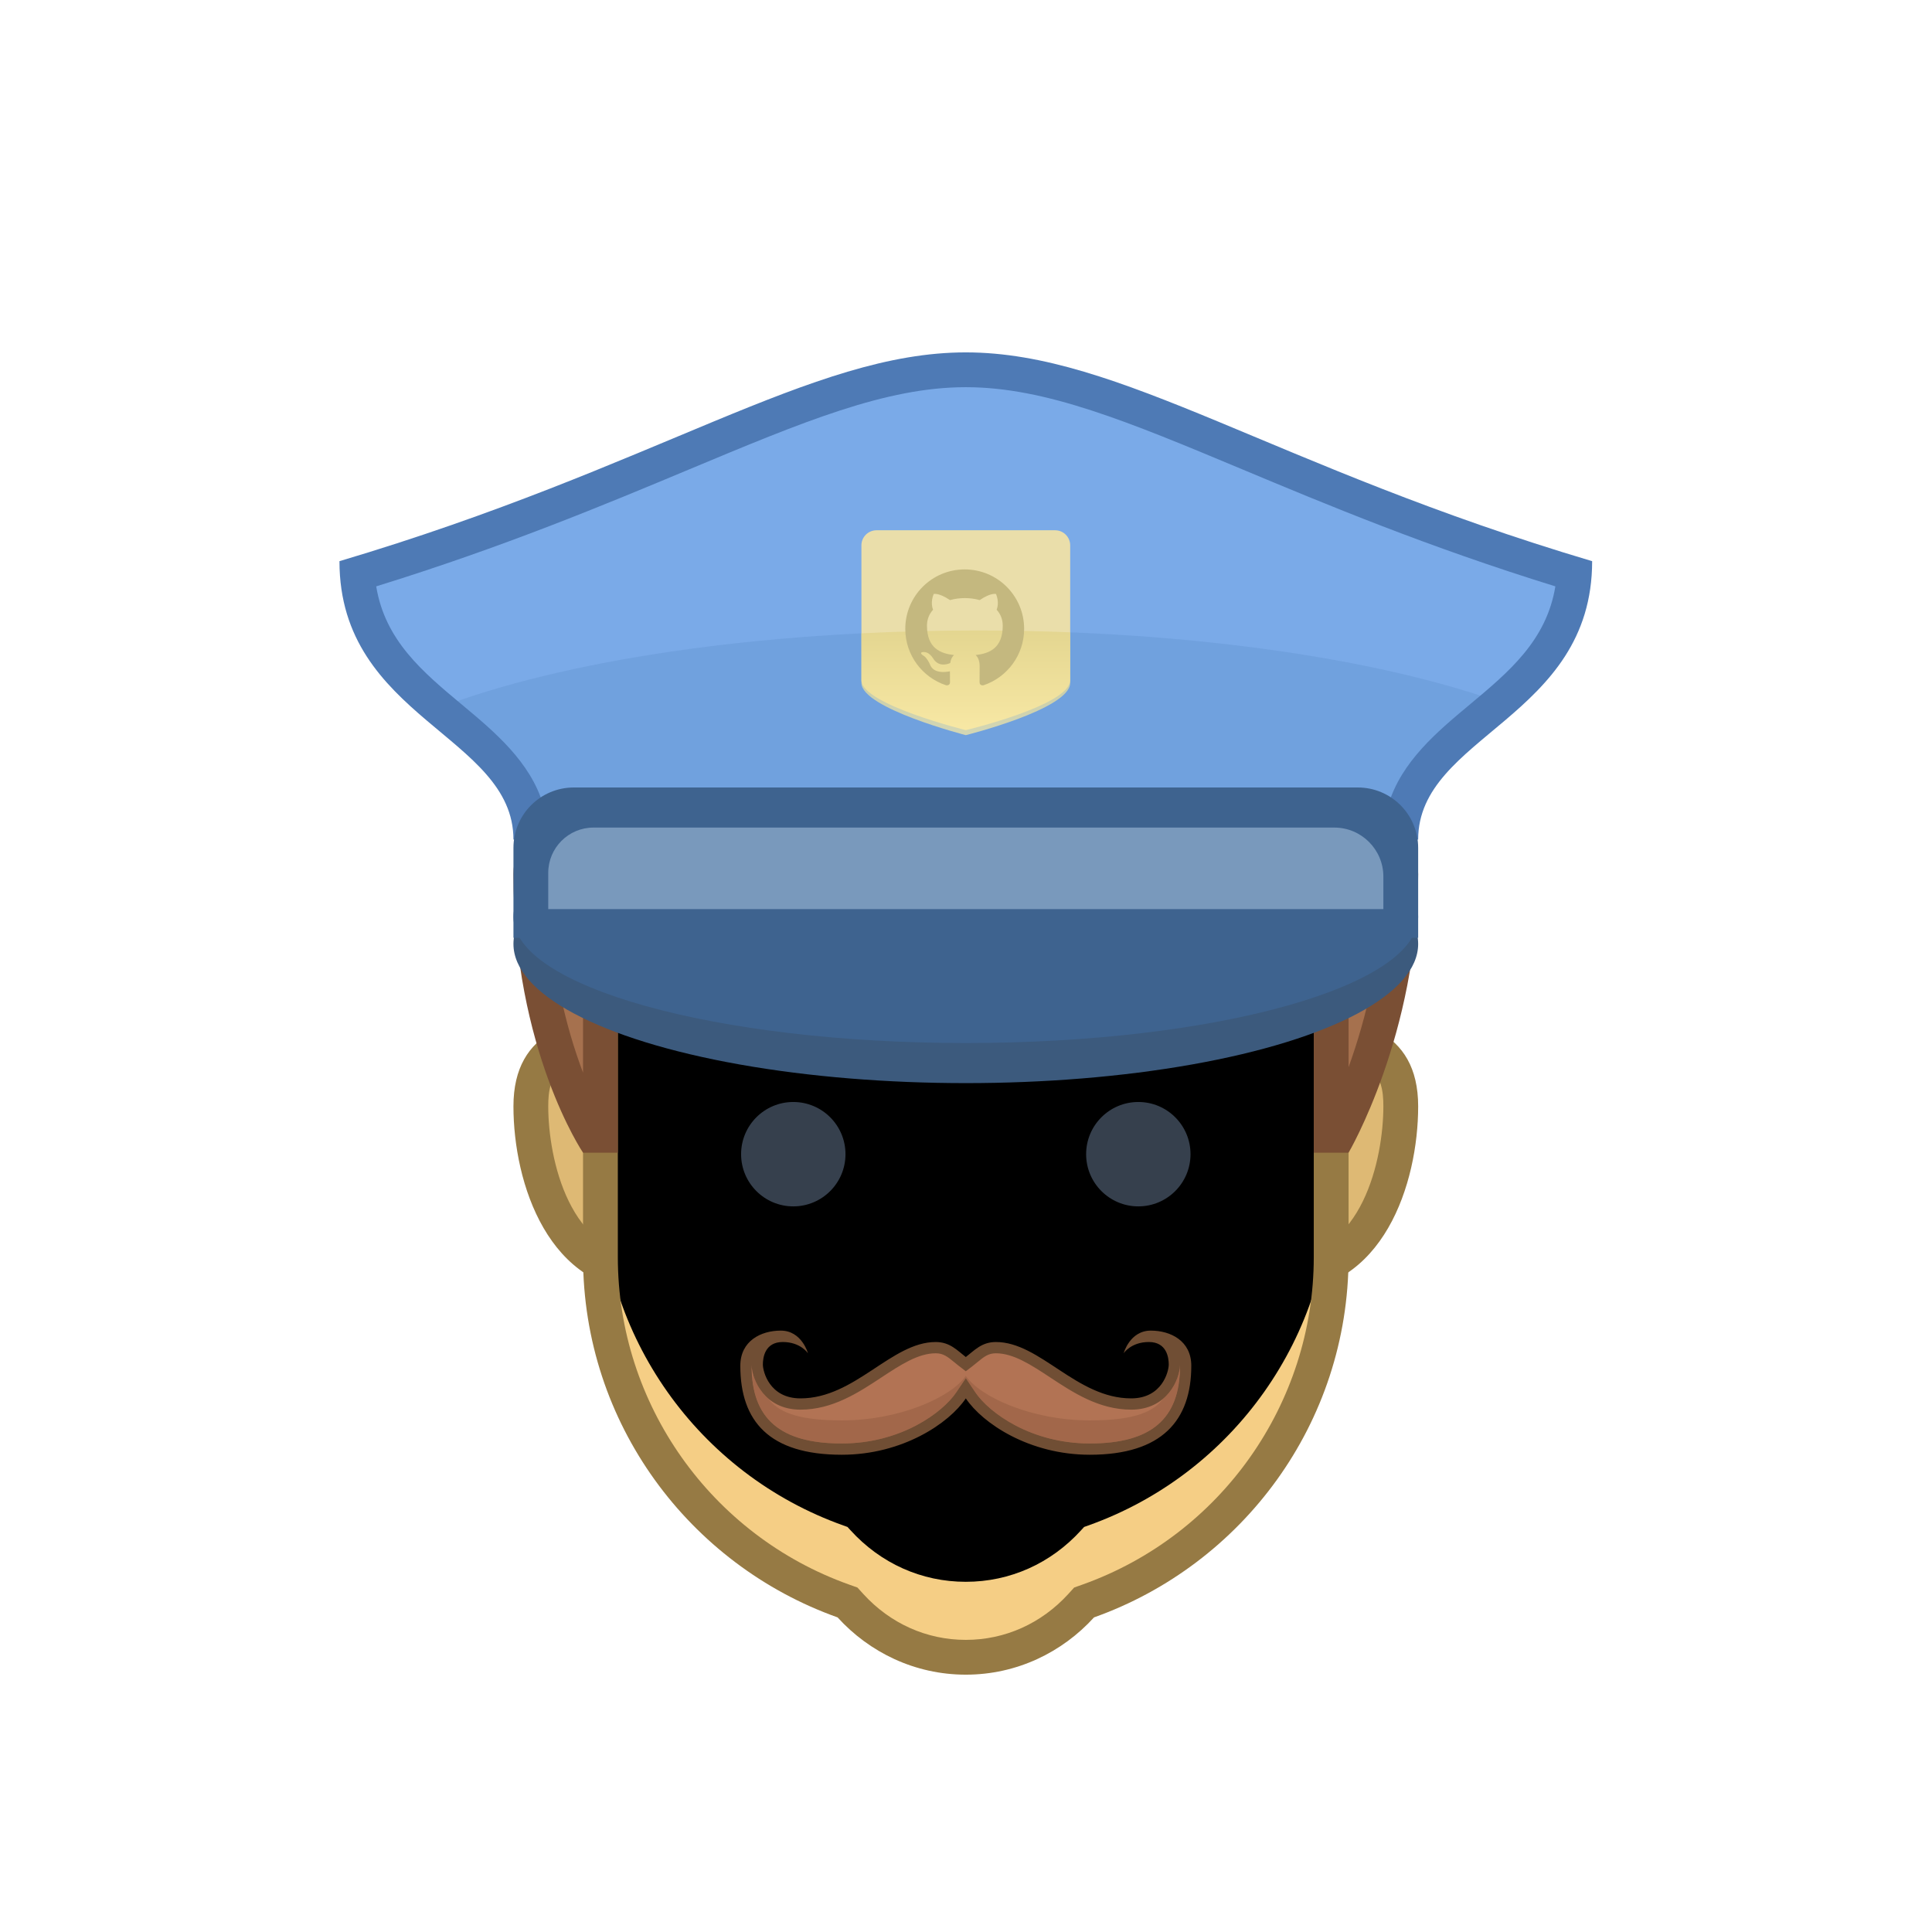 <?xml version="1.0" encoding="UTF-8"?>
<svg width="512px" height="512px" viewBox="0 0 512 512" version="1.1" xmlns="http://www.w3.org/2000/svg" xmlns:xlink="http://www.w3.org/1999/xlink">
    <!-- Generator: Sketch 51.3 (57544) - http://www.bohemiancoding.com/sketch -->
    <title>trafico</title>
    <desc>Created with Sketch.</desc>
    <defs>
        <path d="M101.437,289.479 C89.735,289.479 78.881,284.619 70.868,275.803 L70.084,274.945 L69.005,274.558 C30.486,260.855 4.611,224.227 4.611,183.431 L4.611,48.621 C4.611,24.507 24.225,4.883 48.339,4.883 L154.535,4.883 C178.649,4.883 198.263,24.498 198.263,48.621 L198.263,183.431 C198.263,224.227 172.387,260.855 133.878,274.558 L132.79,274.945 L132.006,275.803 C123.993,284.619 113.139,289.479 101.437,289.479 Z" id="path-1"></path>
        <filter x="-5.2%" y="-3.5%" width="110.3%" height="107.0%" filterUnits="objectBoundingBox" id="filter-2">
            <feOffset dx="0" dy="-20" in="SourceAlpha" result="shadowOffsetInner1"></feOffset>
            <feComposite in="shadowOffsetInner1" in2="SourceAlpha" operator="arithmetic" k2="-1" k3="1" result="shadowInnerInner1"></feComposite>
            <feColorMatrix values="0 0 0 0 0.907   0 0 0 0 0.753   0 0 0 0 0.464  0 0 0 1 0" type="matrix" in="shadowInnerInner1"></feColorMatrix>
        </filter>
        <linearGradient x1="50%" y1="0%" x2="50%" y2="100%" id="linearGradient-3">
            <stop stop-color="#E1D385" offset="0%"></stop>
            <stop stop-color="#FFEEA3" offset="100%"></stop>
        </linearGradient>
    </defs>
    <g id="Page-1" stroke="none" stroke-width="1" fill="none" fill-rule="evenodd">
        <g id="trafico">
            <circle id="BG" cx="256" cy="256" r="256"></circle>
            <rect id="Rectangular-BG" fill="#FFFFFF" x="0" y="0" width="512" height="512"></rect>
            <g id="Mascot" transform="translate(89.126, 92.919)">
                <g id="Ears" transform="translate(46.942, 175.676)" fill-rule="nonzero">
                    <path d="M203.796,69.162 C186.515,69.162 172.452,54.684 172.452,36.886 C172.452,19.089 186.515,4.611 203.796,4.611 C226.361,4.611 235.149,10.208 235.149,24.594 C235.149,40.003 228.593,69.162 203.796,69.162 Z M35.964,69.162 C11.167,69.162 4.611,40.003 4.611,24.594 C4.611,10.217 13.399,4.611 35.964,4.611 C53.245,4.611 67.308,19.089 67.308,36.886 C67.308,54.684 53.245,69.162 35.964,69.162 Z" id="Shape" fill="#DEB974"></path>
                    <path d="M203.796,9.222 C228.491,9.222 230.539,16.488 230.539,24.594 C230.539,38.408 224.95,64.551 203.796,64.551 C189.051,64.551 177.054,52.139 177.054,36.886 C177.054,21.634 189.051,9.222 203.796,9.222 Z M35.964,9.222 C50.709,9.222 62.706,21.634 62.706,36.886 C62.706,52.139 50.709,64.551 35.964,64.551 C14.81,64.551 9.222,38.408 9.222,24.594 C9.222,16.488 11.269,9.222 35.964,9.222 Z M203.796,0 C183.933,0 167.832,16.516 167.832,36.886 C167.832,57.257 183.933,73.772 203.796,73.772 C230.566,73.772 239.76,44.964 239.76,24.594 C239.76,4.223 223.659,0 203.796,0 Z M35.964,0 C16.101,0 0,4.223 0,24.594 C0,44.964 9.268,73.772 35.964,73.772 C55.827,73.772 71.928,57.257 71.928,36.886 C71.928,16.516 55.827,0 35.964,0 Z" id="Shape" fill="#967A44"></path>
                </g>
                <g id="Face" transform="translate(65.385, 56.796)" fill-rule="nonzero">
                    <g id="Shape">
                        <use fill="#F5CE85" xlink:href="#path-1"></use>
                        <use fill="black" fill-opacity="1" filter="url(#filter-2)" xlink:href="#path-1"></use>
                    </g>
                    <path d="M154.535,9.503 C176.104,9.503 193.652,27.052 193.652,48.621 L193.652,183.431 C193.652,222.281 169.012,257.157 132.329,270.224 L130.153,270.999 L128.604,272.705 C121.457,280.543 111.811,284.868 101.437,284.868 C91.063,284.868 81.417,280.543 74.27,272.705 L72.721,270.999 L70.545,270.224 C33.861,257.157 9.222,222.281 9.222,183.431 L9.222,48.621 C9.222,27.052 26.77,9.503 48.339,9.503 L154.535,9.503 Z M154.535,0.282 L48.339,0.282 C21.643,0.282 0,21.925 0,48.621 L0,183.431 C0,227.51 28.172,264.922 67.456,278.911 C75.884,288.169 87.918,294.089 101.437,294.089 C114.956,294.089 126.99,288.169 135.418,278.911 C174.702,264.922 202.874,227.51 202.874,183.431 L202.874,48.621 C202.874,21.925 181.231,0.282 154.535,0.282 Z" id="Shape" fill="#967A44"></path>
                </g>
                <g id="Hair" transform="translate(46.942, 83.461)" fill-rule="nonzero">
                    <path d="M216.706,124.491 L216.706,55.329 C216.706,46.274 213.728,36.932 207.817,27.434 C222.23,33.124 235.149,41.958 235.149,55.329 C235.149,89.532 222.599,116.671 218.56,124.491 L216.706,124.491 Z M21.034,124.491 C17.041,117.492 4.611,92.741 4.611,55.329 C4.611,33.216 59.377,15.225 126.704,15.225 C133.74,15.225 140.656,15.437 147.397,15.852 C132.357,24.419 110.944,32.275 82.994,32.275 C54.011,32.275 23.054,45.601 23.054,82.994 L23.054,124.491 L21.034,124.491 Z M181,10.559 C178.252,10.051 175.431,9.59 172.544,9.166 C173.798,8.041 174.859,7.036 175.735,6.169 C177.146,7.276 178.953,8.751 181,10.559 Z" id="Shape" fill="#A6714E"></path>
                    <path d="M126.704,19.836 C127.128,19.836 127.552,19.836 127.977,19.836 C115.675,24.409 100.699,27.665 82.994,27.665 C43.175,27.665 18.443,48.865 18.443,82.994 L18.443,107.892 C13.98,96.088 9.222,78.153 9.222,55.329 C9.222,38.546 57.469,19.836 126.704,19.836 Z M218.006,37.624 C225.153,42.124 230.539,47.952 230.539,55.329 C230.539,75.976 225.808,93.986 221.317,106.435 L221.317,55.329 C221.317,49.492 220.21,43.581 218.006,37.624 Z M175.209,0 C175.209,0 170.543,5.57 161.239,12.375 C173.503,13.685 185.113,15.723 195.451,18.535 C185.676,7.257 175.209,0 175.209,0 Z M126.704,10.614 C64.569,10.614 0,26.789 0,55.329 C0,101.843 18.443,129.102 18.443,129.102 L27.665,129.102 C27.665,129.102 27.665,95.793 27.665,82.994 C27.665,49.077 54.988,36.886 82.994,36.886 C120.479,36.886 146.595,23.091 161.239,12.375 C150.117,11.195 138.452,10.614 126.704,10.614 Z M195.451,18.535 C204.036,28.43 212.095,41.423 212.095,55.329 C212.095,69.411 212.095,129.102 212.095,129.102 L221.317,129.102 C221.317,129.102 239.76,97.711 239.76,55.329 C239.76,37.735 221.677,25.664 195.451,18.535 Z" id="Shape" fill="#7A4F34"></path>
                </g>
                <g id="Eyes" transform="translate(107.17, 198.552)" fill="#36404D" fill-rule="nonzero">
                    <circle id="Eye-right" cx="105.371" cy="14.399" r="13.832"></circle>
                    <circle id="Eye-left" cx="13.934" cy="14.399" r="13.832"></circle>
                </g>
                <g id="Hat" transform="translate(0.834, 0.467)" fill-rule="nonzero">
                    <path d="M50.34,124.491 C48.349,112.604 38.804,104.646 29.546,96.928 C17.973,87.273 6.022,77.313 4.731,58.723 C40.086,48.017 68.147,36.278 90.832,26.789 C121.604,13.915 143.856,4.611 165.988,4.611 C188.119,4.611 210.362,13.915 241.143,26.789 C263.828,36.278 291.889,48.007 327.245,58.723 C325.945,77.313 313.993,87.273 302.43,96.928 C293.171,104.646 283.627,112.604 281.635,124.491 L50.34,124.491 Z" id="Shape" fill="#7AAAE8"></path>
                    <path d="M26.325,94.227 C58.692,81.77 110.538,73.699 168.976,73.699 C224.962,73.699 274.898,81.107 307.451,92.683 C305.792,94.121 304.107,95.527 302.43,96.928 C293.171,104.646 283.627,112.604 281.635,124.491 L50.34,124.491 C48.349,112.604 38.804,104.646 29.546,96.928 C28.472,96.032 27.396,95.134 26.325,94.227 Z" id="Combined-Shape" fill="#6D9DDB" opacity="0.7"></path>
                    <path d="M165.988,9.222 C187.197,9.222 209.08,18.379 239.364,31.04 C261.357,40.234 288.376,51.539 322.228,62.006 C319.868,76.373 309.927,84.663 299.47,93.387 C290.903,100.533 281.414,108.445 277.974,119.88 L53.992,119.88 C50.552,108.445 41.073,100.533 32.497,93.387 C22.049,84.672 12.099,76.373 9.738,62.006 C43.59,51.539 70.609,40.234 92.603,31.04 C122.895,18.379 144.778,9.222 165.988,9.222 Z M165.988,0 C125.099,0 84.266,30.302 0,55.329 C0,96.964 46.108,101.548 46.108,129.102 L285.868,129.102 C285.868,101.548 331.975,96.964 331.975,55.329 C247.709,30.302 206.876,0 165.988,0 Z" id="Shape" fill="#4E7AB5"></path>
                </g>
                <g id="Hat-shade" transform="translate(46.942, 115.109)" fill-rule="nonzero">
                    <ellipse id="Oval" fill="#3C5A7D" cx="119.88" cy="42.124" rx="119.88" ry="36.886"></ellipse>
                    <path d="M235,25.613 C238.099,28.582 239.76,31.721 239.76,34.968 C239.76,53.425 186.088,68.387 119.88,68.387 C53.672,68.387 1.13686838e-13,53.425 1.13686838e-13,34.968 C1.13686838e-13,31.638 1.747,28.422 5,25.387 L5,10 L40.196,10 C61.377,4.743 89.29,1.549 119.88,1.549 C150.47,1.549 178.384,4.743 199.564,10 L235,10 L235,25.613 Z" id="Combined-Shape" fill="#3E638F"></path>
                    <rect id="Rectangle-path" fill="#7999BC" x="4.611" y="7" width="230.539" height="29.513"></rect>
                    <path d="M230.539,32.902 L9.222,32.902 L9.222,23.287 C9.222,16.66 14.594,11.287 21.222,11.287 L217.539,11.287 C224.718,11.287 230.539,17.107 230.539,24.287 L230.539,32.902 Z M0,16.664 L0,40.501 L239.76,40.501 L239.76,16.664 C239.76,7.827 232.597,0.664 223.76,0.664 L16,0.664 C7.163,0.664 -1.082166e-15,7.827 0,16.664 Z" id="Shape" fill="#3E638F"></path>
                </g>
                <g id="Plate" transform="translate(139.144, 47.026)">
                    <path d="M55.343,40.307 C55.343,46.955 27.678,53.549 27.678,53.549 C27.678,53.549 0.014,46.734 0.014,40.307 C0.014,28.399 0.014,16.49 0.014,4.581 L0.014,4.581 C0.014,2.372 1.805,0.581 4.014,0.581 L51.343,0.581 C53.552,0.581 55.343,2.372 55.343,4.581 C55.343,16.49 55.343,28.399 55.343,40.307 Z" id="Shape" fill="#EADEAA" fill-rule="nonzero"></path>
                    <path d="M0.014,27.893 C9.971,27.397 20.213,27.139 30.666,27.139 C39.04,27.139 47.278,27.305 55.343,27.625 L55.343,41.045 C55.343,47.989 27.678,54.877 27.678,54.877 C27.678,54.877 0.014,47.758 0.014,41.045 L0.014,27.893 Z" id="Glow" fill="url(#linearGradient-3)" fill-rule="nonzero" opacity="0.7"></path>
                    <path d="M27.388,10.955 C18.687,10.955 11.64,18.002 11.64,26.703 C11.64,33.672 16.148,39.558 22.408,41.644 C23.195,41.782 23.49,41.31 23.49,40.896 C23.49,40.522 23.471,39.282 23.471,37.963 C19.514,38.692 18.49,36.999 18.175,36.113 C17.998,35.66 17.23,34.262 16.561,33.888 C16.01,33.593 15.223,32.865 16.541,32.845 C17.782,32.825 18.667,33.987 18.963,34.459 C20.38,36.841 22.644,36.172 23.549,35.758 C23.687,34.735 24.101,34.046 24.553,33.652 C21.049,33.258 17.388,31.9 17.388,25.877 C17.388,24.164 17.998,22.747 19.002,21.644 C18.845,21.251 18.293,19.636 19.16,17.471 C19.16,17.471 20.479,17.058 23.49,19.085 C24.75,18.731 26.089,18.554 27.427,18.554 C28.766,18.554 30.105,18.731 31.364,19.085 C34.376,17.038 35.695,17.471 35.695,17.471 C36.561,19.636 36.01,21.251 35.853,21.644 C36.857,22.747 37.467,24.144 37.467,25.877 C37.467,31.92 33.786,33.258 30.282,33.652 C30.853,34.144 31.345,35.089 31.345,36.566 C31.345,38.672 31.325,40.365 31.325,40.896 C31.325,41.31 31.62,41.802 32.408,41.644 C38.628,39.558 43.136,33.652 43.136,26.703 C43.136,18.002 36.089,10.955 27.388,10.955 Z" id="GitHub-Logo" fill="#C4B87F"></path>
                </g>
                <g id="Mustache" transform="translate(107.067, 256.752)" fill-rule="nonzero">
                    <g id="Group">
                        <path d="M92.621,34.359 C76.439,34.359 64.841,25.823 60.996,20.084 L59.756,18.231 L58.516,20.084 C54.67,25.823 43.072,34.359 26.89,34.359 C9.8,34.359 1.494,27.135 1.494,12.271 C1.494,4.825 9.184,4.449 10.729,4.449 C10.938,4.449 11.144,4.461 11.342,4.482 C11.312,4.482 11.279,4.482 11.252,4.482 C7.075,4.482 4.482,7.344 4.482,11.951 C4.482,15.229 7.365,22.408 15.934,22.408 C24.004,22.408 30.401,18.19 36.585,14.111 C41.763,10.696 46.654,7.469 51.787,7.469 C54.375,7.469 55.895,8.727 57.655,10.182 C58.05,10.508 58.441,10.834 58.844,11.144 L59.756,11.844 L60.667,11.144 C61.073,10.834 61.465,10.508 61.856,10.182 C63.616,8.727 65.137,7.469 67.724,7.469 C72.857,7.469 77.745,10.696 82.926,14.111 C89.111,18.193 95.507,22.408 103.577,22.408 C112.146,22.408 115.029,15.229 115.029,11.951 C115.029,7.344 112.436,4.482 108.259,4.482 C108.229,4.482 108.196,4.482 108.17,4.482 C108.367,4.461 108.573,4.449 108.782,4.449 C110.327,4.449 118.017,4.825 118.017,12.271 C118.017,27.135 109.711,34.359 92.621,34.359 Z" id="Shape" fill="#B27354"></path>
                        <path d="M67.724,8.963 C72.409,8.963 77.118,12.071 82.104,15.357 C88.175,19.361 95.059,23.902 103.577,23.902 C113.138,23.902 116.437,15.91 116.523,12.101 C116.523,12.157 116.523,12.214 116.523,12.271 C116.523,26.322 108.928,32.866 92.621,32.866 C77.022,32.866 65.904,24.724 62.238,19.25 L59.756,15.548 L57.273,19.253 C53.607,24.724 42.489,32.866 26.89,32.866 C10.583,32.866 2.988,26.322 2.988,12.271 C2.988,12.214 2.988,12.157 2.991,12.101 C3.074,15.91 6.376,23.902 15.934,23.902 C24.452,23.902 31.333,19.364 37.407,15.357 C42.394,12.071 47.105,8.963 51.787,8.963 C53.741,8.963 54.874,9.821 56.702,11.333 C57.108,11.67 57.515,12.005 57.933,12.325 L59.756,13.729 L61.578,12.328 C61.996,12.008 62.403,11.67 62.809,11.336 C64.638,9.821 65.77,8.963 67.724,8.963 Z M108.782,2.955 C103.21,2.955 101.584,8.963 101.584,8.963 C101.584,8.963 103.527,5.976 108.259,5.976 C113.04,5.976 113.536,10.158 113.536,11.951 C113.536,13.744 111.809,20.914 103.577,20.914 C89.087,20.914 79.496,5.976 67.724,5.976 C63.953,5.976 62.035,8.204 59.756,9.958 C57.476,8.204 55.558,5.976 51.787,5.976 C40.015,5.976 30.425,20.914 15.934,20.914 C7.702,20.914 5.976,13.744 5.976,11.951 C5.976,10.158 6.472,5.976 11.252,5.976 C15.985,5.976 17.927,8.963 17.927,8.963 C17.927,8.963 16.301,2.955 10.729,2.955 C5.474,2.955 0,5.665 0,12.271 C0,27.004 7.702,35.853 26.89,35.853 C42.934,35.853 55.313,27.544 59.756,20.914 C64.198,27.544 76.577,35.853 92.621,35.853 C111.809,35.853 119.511,26.687 119.511,12.271 C119.511,5.665 114.038,2.955 108.782,2.955 Z" id="Shape" fill="#704E34"></path>
                    </g>
                    <path d="M116.326,15.769 C116.293,15.023 116.296,14.273 116.362,13.52 C115.944,15.802 114.644,18.772 112.093,20.956 C109.69,24.222 105.026,26.75 92.621,26.75 C77.022,26.75 63.422,20.413 59.756,14.939 L59.756,15.548 L62.238,19.253 C65.904,24.724 77.022,32.866 92.621,32.866 C107.5,32.866 115.104,27.398 116.326,15.769 Z" id="Shape" fill="#935C41" opacity="0.5"></path>
                    <path d="M3.185,15.769 C3.218,15.023 3.215,14.273 3.149,13.52 C3.567,15.802 4.867,18.772 7.419,20.956 C9.821,24.219 14.485,26.75 26.89,26.75 C42.489,26.75 56.09,20.413 59.756,14.939 L59.756,15.548 L57.273,19.253 C53.607,24.724 42.489,32.866 26.89,32.866 C12.011,32.866 4.407,27.398 3.185,15.769 Z" id="Shape" fill-opacity="0.5" fill="#935C41"></path>
                </g>
            </g>
        </g>
    </g>
</svg>